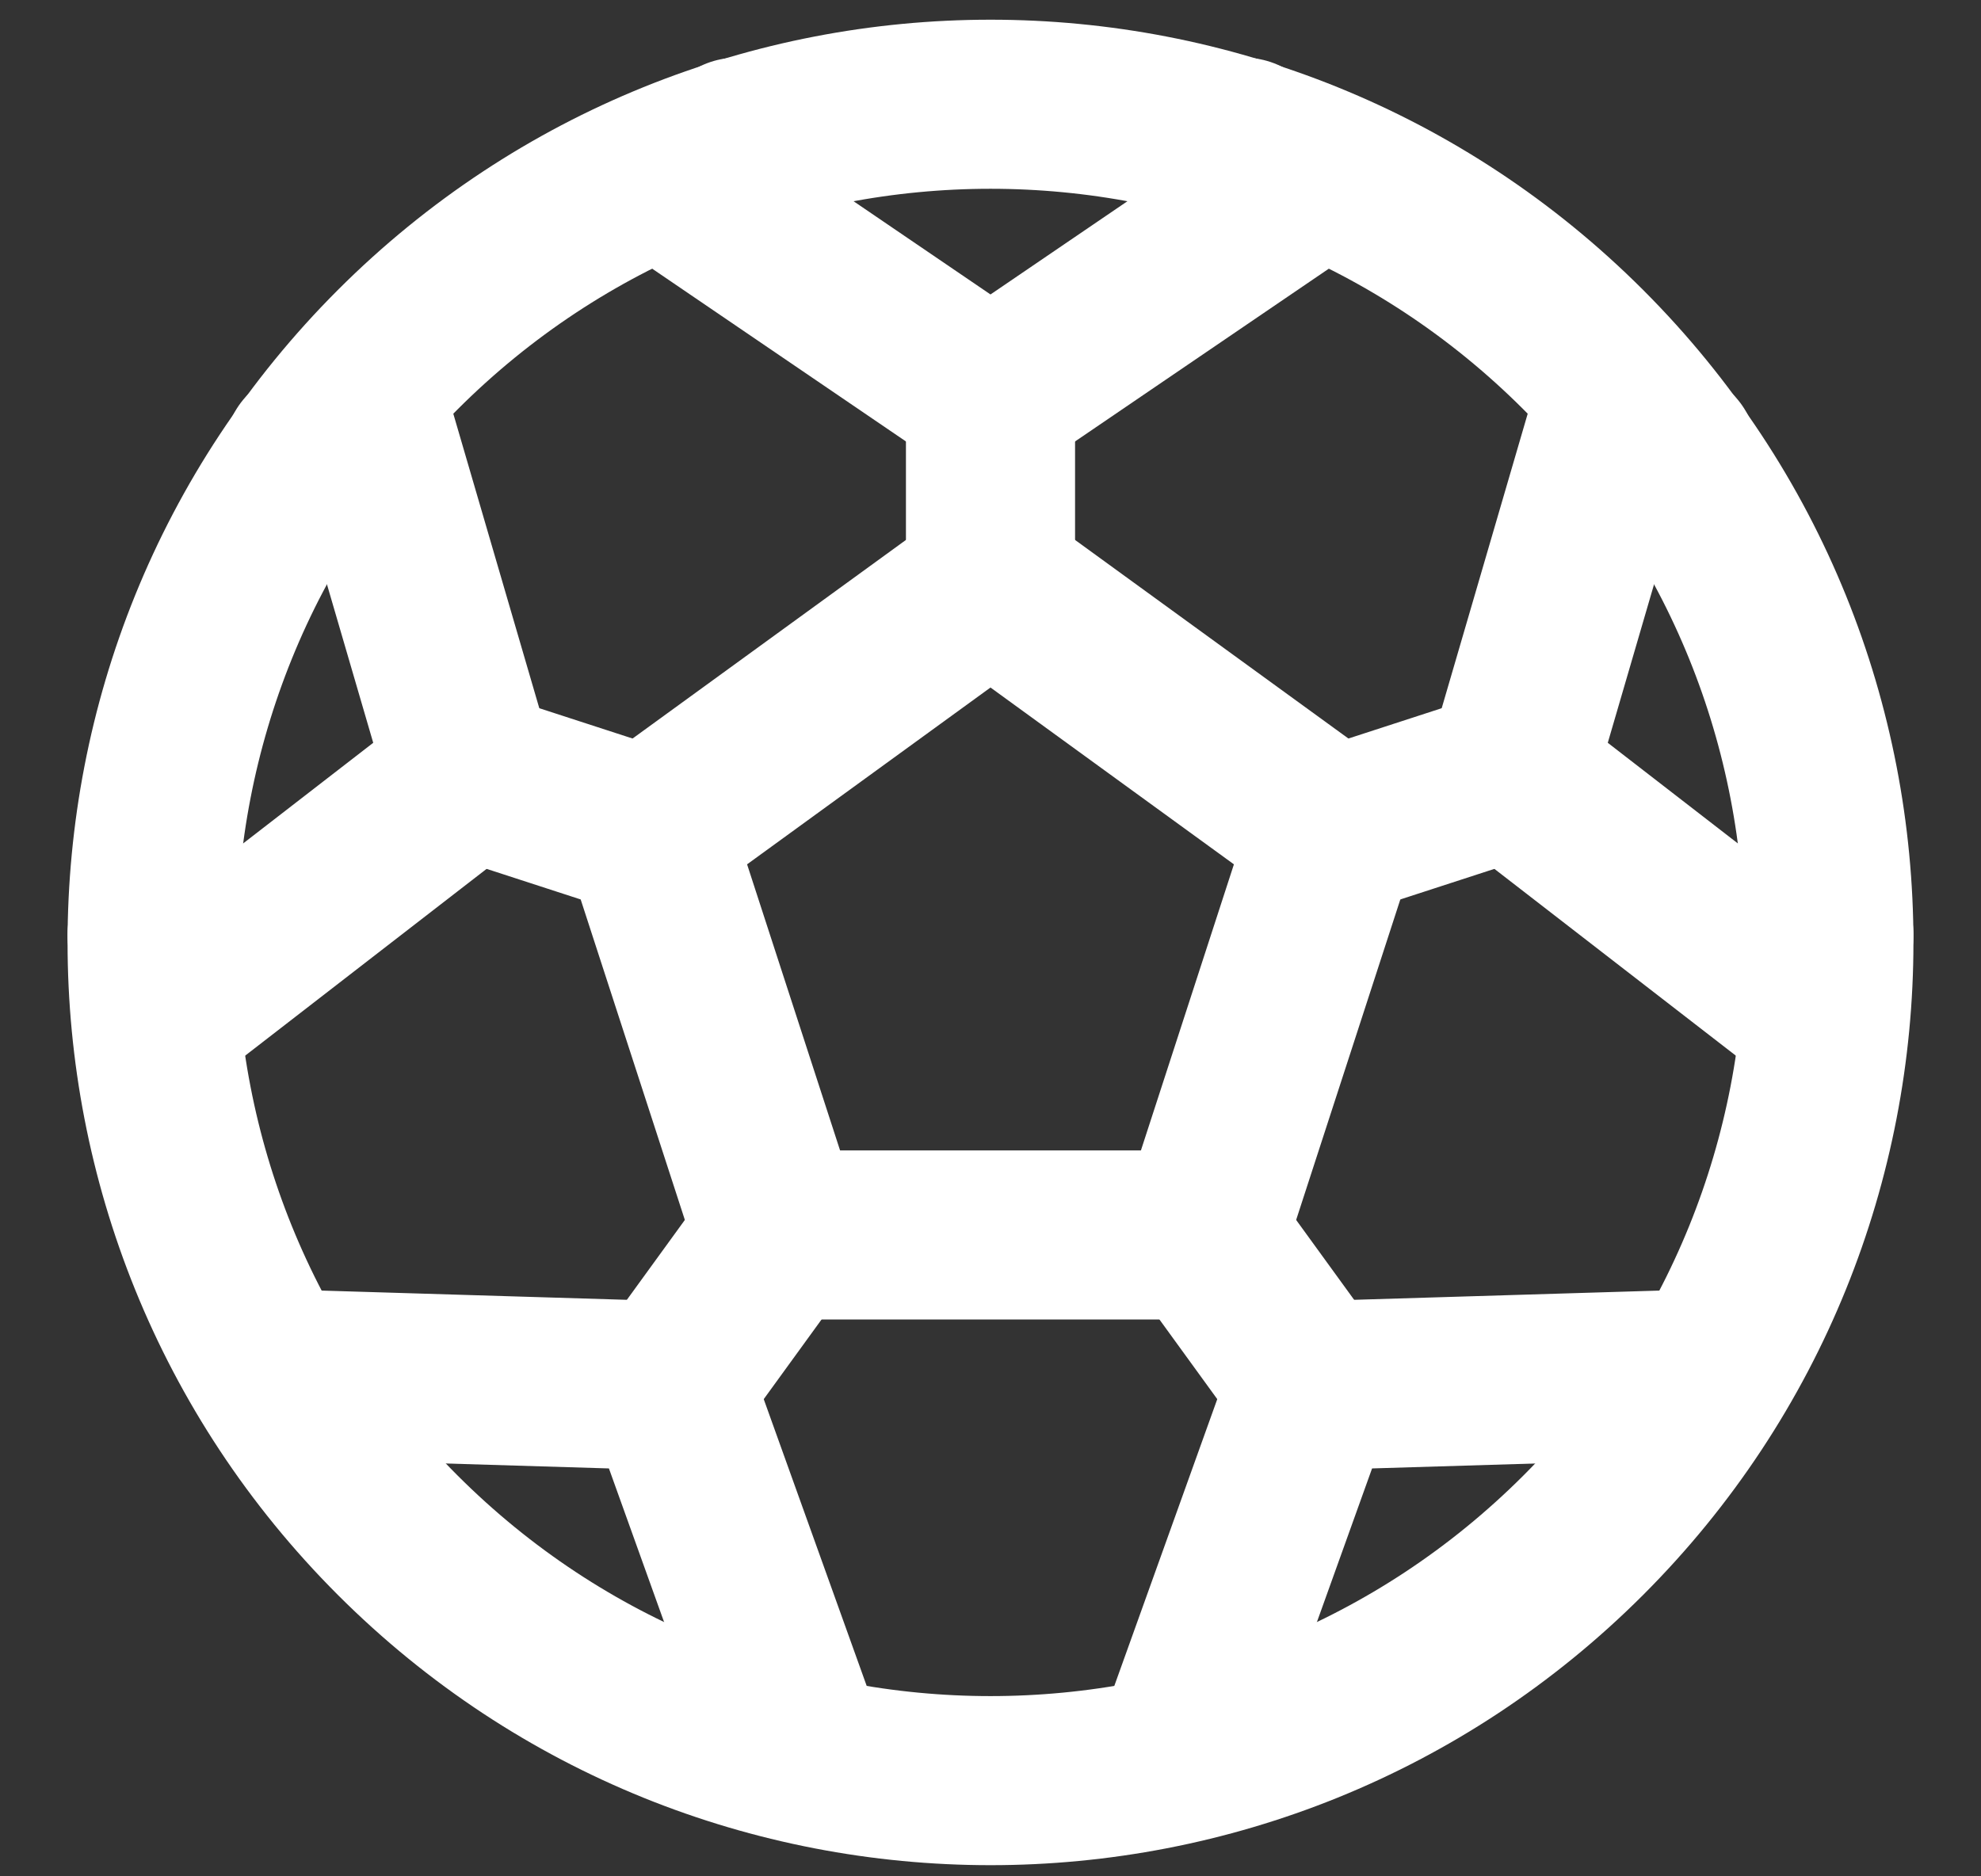 <svg width="19" height="18" viewBox="0 0 19 18" fill="none" xmlns="http://www.w3.org/2000/svg">
<rect x="0" y="0" width="19" height="18" fill="#333333" stroke="none"/>
<path d="M16.035 4.368L16.043 4.352" stroke="white" stroke-width="1.622" stroke-linecap="round" stroke-linejoin="round"/>
<path d="M11.929 1.364L11.921 1.372" stroke="white" stroke-width="1.622" stroke-linecap="round" stroke-linejoin="round"/>
<path d="M17.541 8.973V8.965" stroke="white" stroke-width="1.622" stroke-linecap="round" stroke-linejoin="round"/>
<path d="M1.459 8.965V8.973" stroke="white" stroke-width="1.622" stroke-linecap="round" stroke-linejoin="round"/>
<path d="M2.957 4.352L2.965 4.368" stroke="white" stroke-width="1.622" stroke-linecap="round" stroke-linejoin="round"/>
<path d="M7.079 1.372L7.071 1.364" stroke="white" stroke-width="1.622" stroke-linecap="round" stroke-linejoin="round"/>
<path d="M15.186 3.355C18.326 6.495 18.326 11.587 15.186 14.727C12.046 17.867 6.954 17.867 3.814 14.727C0.674 11.587 0.674 6.495 3.814 3.355C6.954 0.215 12.046 0.215 15.186 3.355Z" stroke="white" stroke-width="1.622" stroke-linecap="round" stroke-linejoin="round"/>
<path d="M12.793 7.983L14.485 7.433" stroke="white" stroke-width="1.622" stroke-linecap="round" stroke-linejoin="round"/>
<path d="M17.493 9.755L14.487 7.429L15.552 3.781" stroke="white" stroke-width="1.622" stroke-linecap="round" stroke-linejoin="round"/>
<path d="M9.5 5.596V3.81" stroke="white" stroke-width="1.622" stroke-linecap="round" stroke-linejoin="round"/>
<path d="M12.641 1.667L9.5 3.806L6.359 1.667" stroke="white" stroke-width="1.622" stroke-linecap="round" stroke-linejoin="round"/>
<path d="M11.531 11.843L12.581 13.29" stroke="white" stroke-width="1.622" stroke-linecap="round" stroke-linejoin="round"/>
<path d="M11.299 16.87L12.583 13.293L16.381 13.178" stroke="white" stroke-width="1.622" stroke-linecap="round" stroke-linejoin="round"/>
<path d="M6.207 7.983L4.515 7.433" stroke="white" stroke-width="1.622" stroke-linecap="round" stroke-linejoin="round"/>
<path d="M1.507 9.755L4.513 7.429L3.448 3.781" stroke="white" stroke-width="1.622" stroke-linecap="round" stroke-linejoin="round"/>
<path d="M7.469 11.843L6.419 13.29" stroke="white" stroke-width="1.622" stroke-linecap="round" stroke-linejoin="round"/>
<path d="M7.701 16.87L6.417 13.293L2.619 13.178" stroke="white" stroke-width="1.622" stroke-linecap="round" stroke-linejoin="round"/>
<path fill-rule="evenodd" clip-rule="evenodd" d="M9.5 5.593L12.788 7.982L11.532 11.847H7.468L6.212 7.982L9.5 5.593Z" stroke="white" stroke-width="1.622" stroke-linecap="round" stroke-linejoin="round"/>
</svg>
